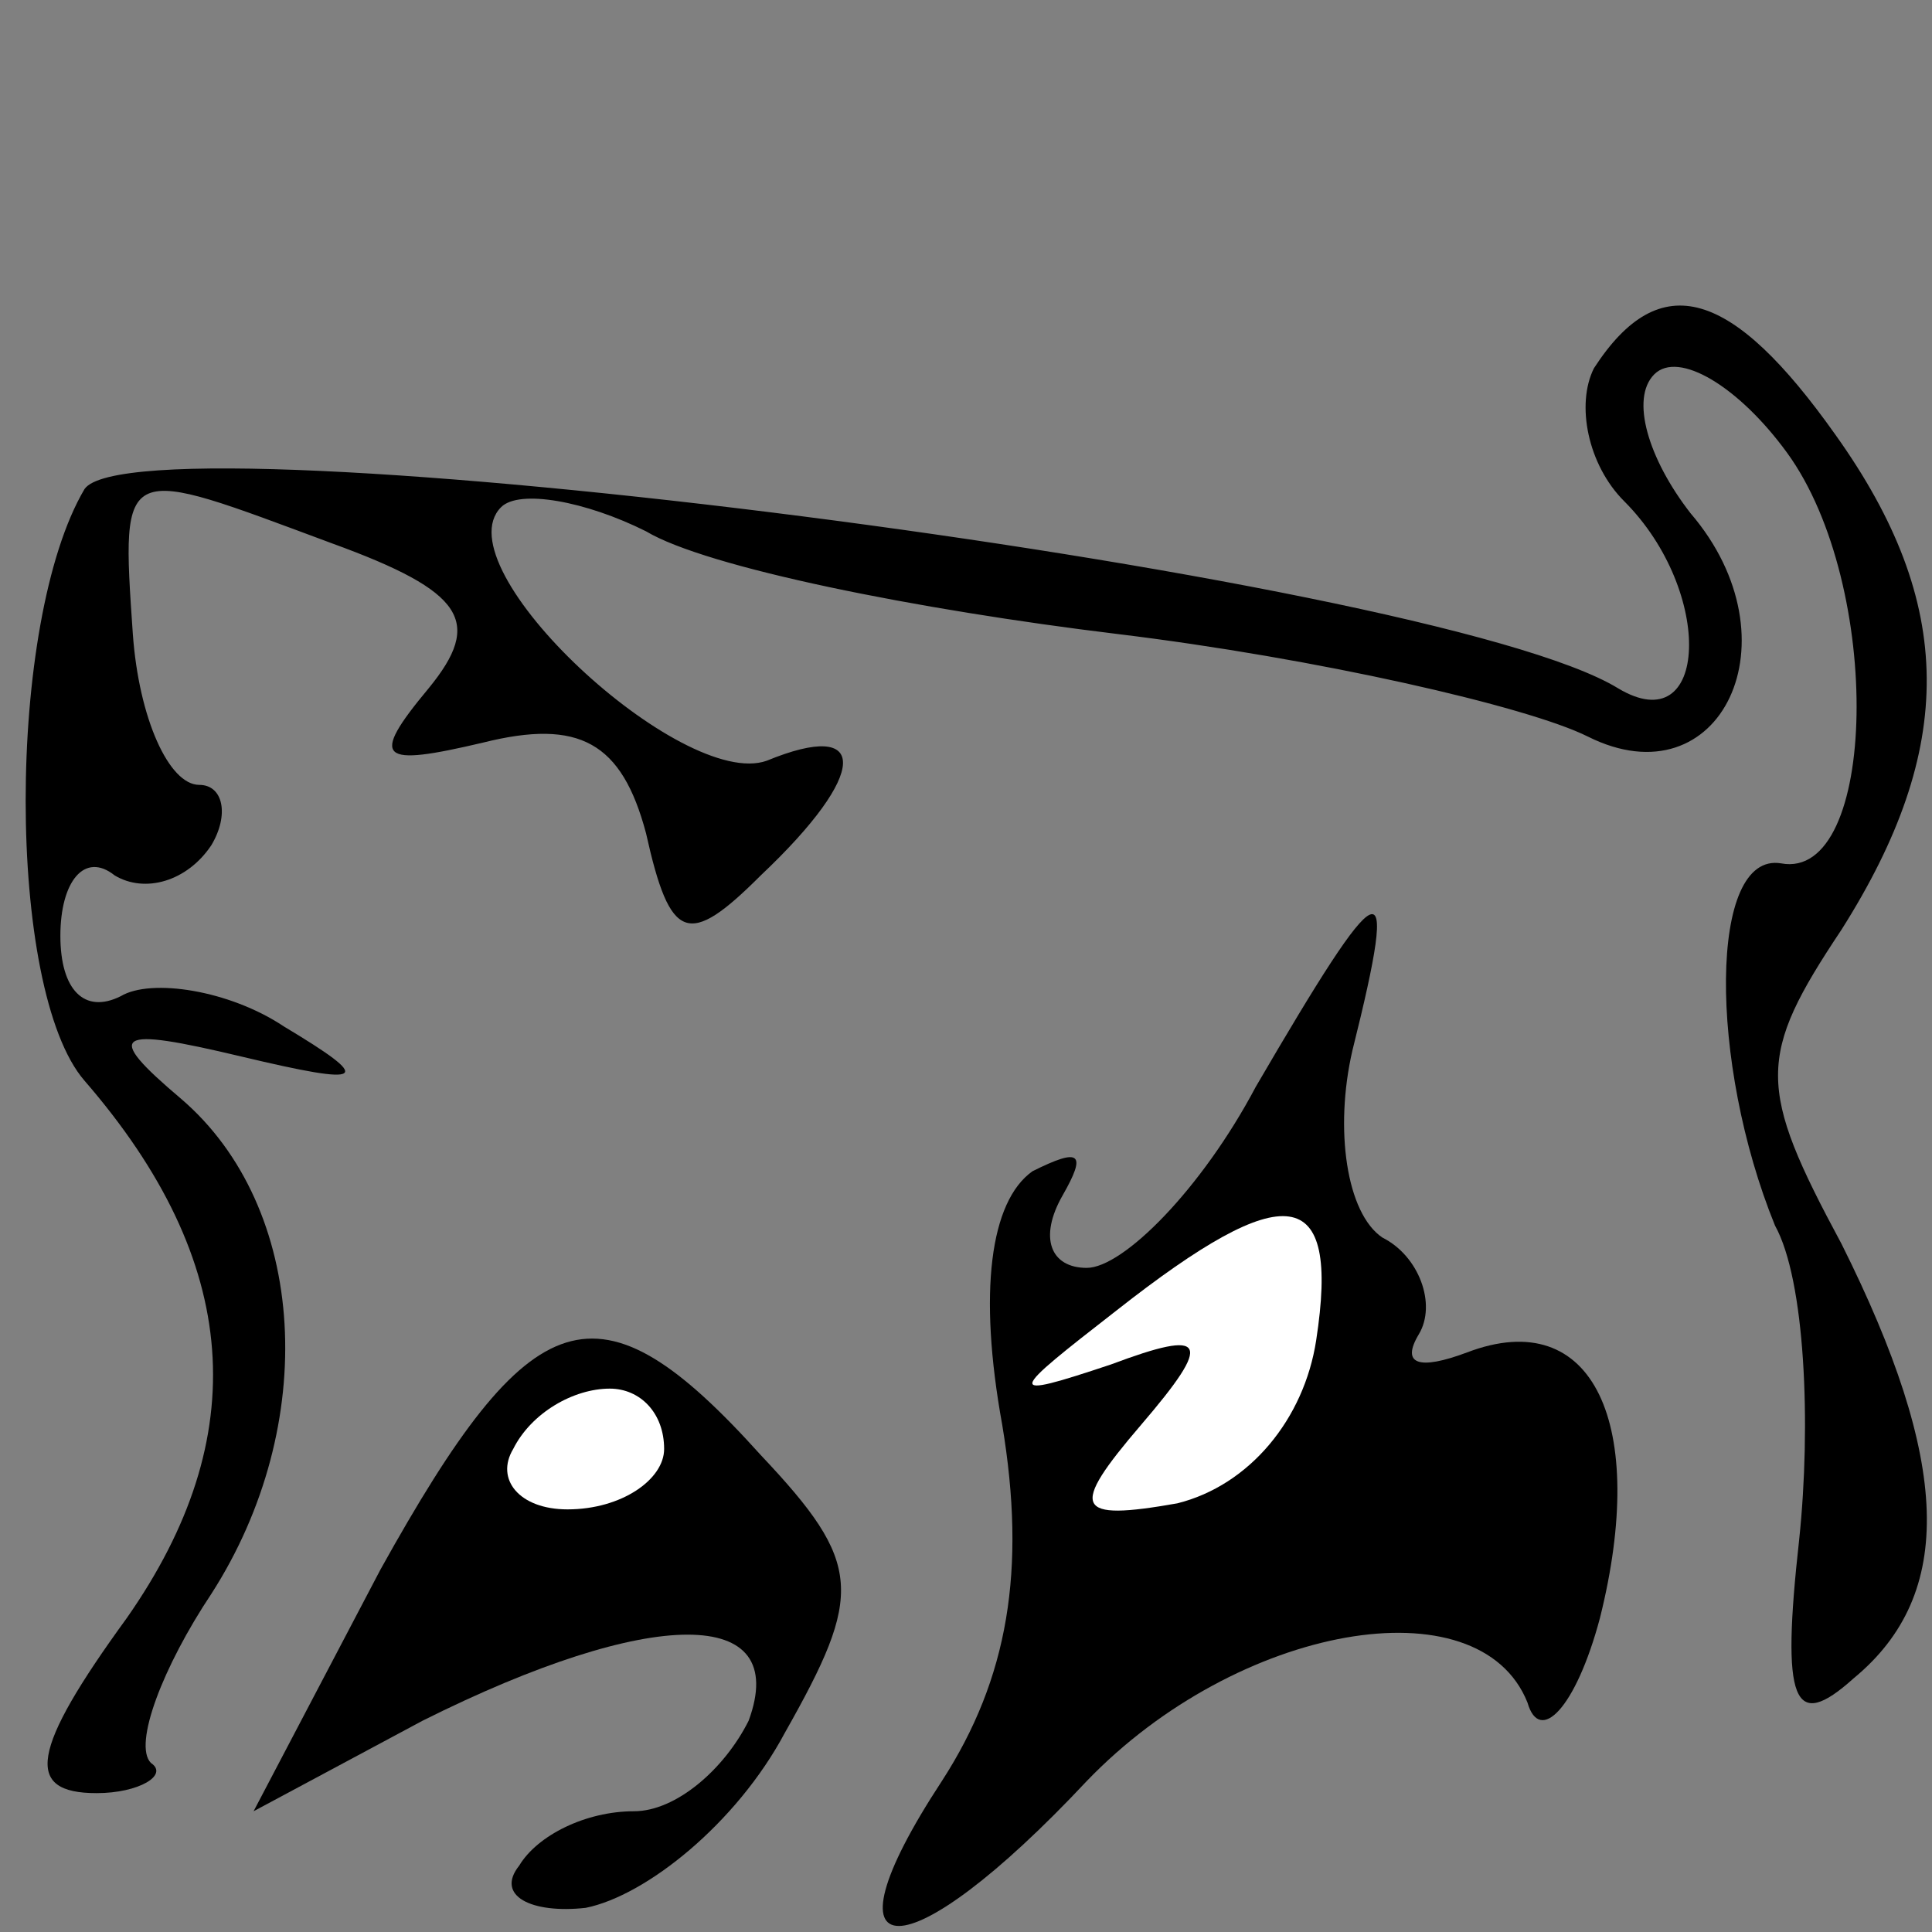 <?xml version="1.0" standalone="no"?>
<!DOCTYPE svg PUBLIC "-//W3C//DTD SVG 20010904//EN"
 "http://www.w3.org/TR/2001/REC-SVG-20010904/DTD/svg10.dtd">
<svg version="1.0" xmlns="http://www.w3.org/2000/svg"
 width="32pt" height="32pt" viewBox="0 0 32 32"
 preserveAspectRatio="xMidYMid meet">
<rect x="0" y="0" width="32" height="32" fill="#808080" stroke="none"/>
<g transform="translate(0,32) scale(0.1,-0.1)"
fill="#000000" stroke="none">
<path fill="#000000" stroke="none" d="M264 259 c-3 -6 -1 -16 5 -22 15 -15
14 -40 -1 -31 -31 19 -245 46 -254 33 -13 -22 -13 -83 0 -98 26 -30 28 -59 7
-89 -16 -22 -17 -29 -5 -29 7 0 12 3 9 5 -3 3 2 16 10 28 18 28 16 64 -5 82
-13 11 -11 12 10 7 21 -5 22 -4 7 5 -9 6 -22 8 -27 5 -6 -3 -10 1 -10 10 0 9
4 14 9 10 5 -3 12 -1 16 5 3 5 2 10 -2 10 -5 0 -10 11 -11 25 -2 29 -2 28 33
15 22 -8 25 -13 16 -24 -10 -12 -8 -13 9 -9 16 4 23 0 27 -15 4 -18 7 -19 19
-7 18 17 18 26 1 19 -14 -5 -54 32 -44 42 3 3 14 1 24 -4 10 -6 45 -13 78 -17
33 -4 68 -12 78 -17 22 -11 35 16 17 37 -7 9 -10 19 -6 23 4 4 14 -2 22 -13
16 -22 15 -71 -1 -68 -12 2 -12 -33 -1 -60 5 -9 6 -33 4 -52 -3 -27 -1 -32 9
-23 17 14 16 36 -2 72 -14 26 -14 31 0 52 19 30 19 54 -1 82 -17 24 -29 28
-40 11z"/>
<path fill="#000000" stroke="none" d="M208 140 c-9 -17 -22 -30 -28 -30 -6 0
-8 5 -4 12 4 7 3 8 -5 4 -7 -5 -9 -20 -5 -42 4 -24 1 -42 -10 -59 -21 -32 -6
-32 24 0 25 26 65 33 73 13 2 -7 8 -1 12 14 8 32 -1 52 -22 44 -8 -3 -11 -2
-8 3 3 5 0 13 -6 16 -6 4 -8 18 -5 31 8 32 5 30 -16 -6z"/>
<path fill="#ffffff" stroke="none" d="M218 98 c-2 -13 -11 -24 -23 -27 -17
-3 -18 -1 -6 13 12 14 11 16 -5 10 -18 -6 -17 -5 1 9 28 22 37 21 33 -5z"/>
<path fill="#000000" stroke="none" d="M63 60 l-21 -40 28 15 c38 19 61 19 54
0 -4 -8 -12 -15 -19 -15 -8 0 -16 -4 -19 -9 -4 -5 2 -8 11 -7 10 2 25 14 33
29 13 23 13 28 -4 46 -27 30 -38 26 -63 -19z"/>
<path fill="#ffffff" stroke="none" d="M110 80 c0 -5 -7 -10 -16 -10 -8 0 -12
5 -9 10 3 6 10 10 16 10 5 0 9 -4 9 -10z"/>
</g>
</svg>
